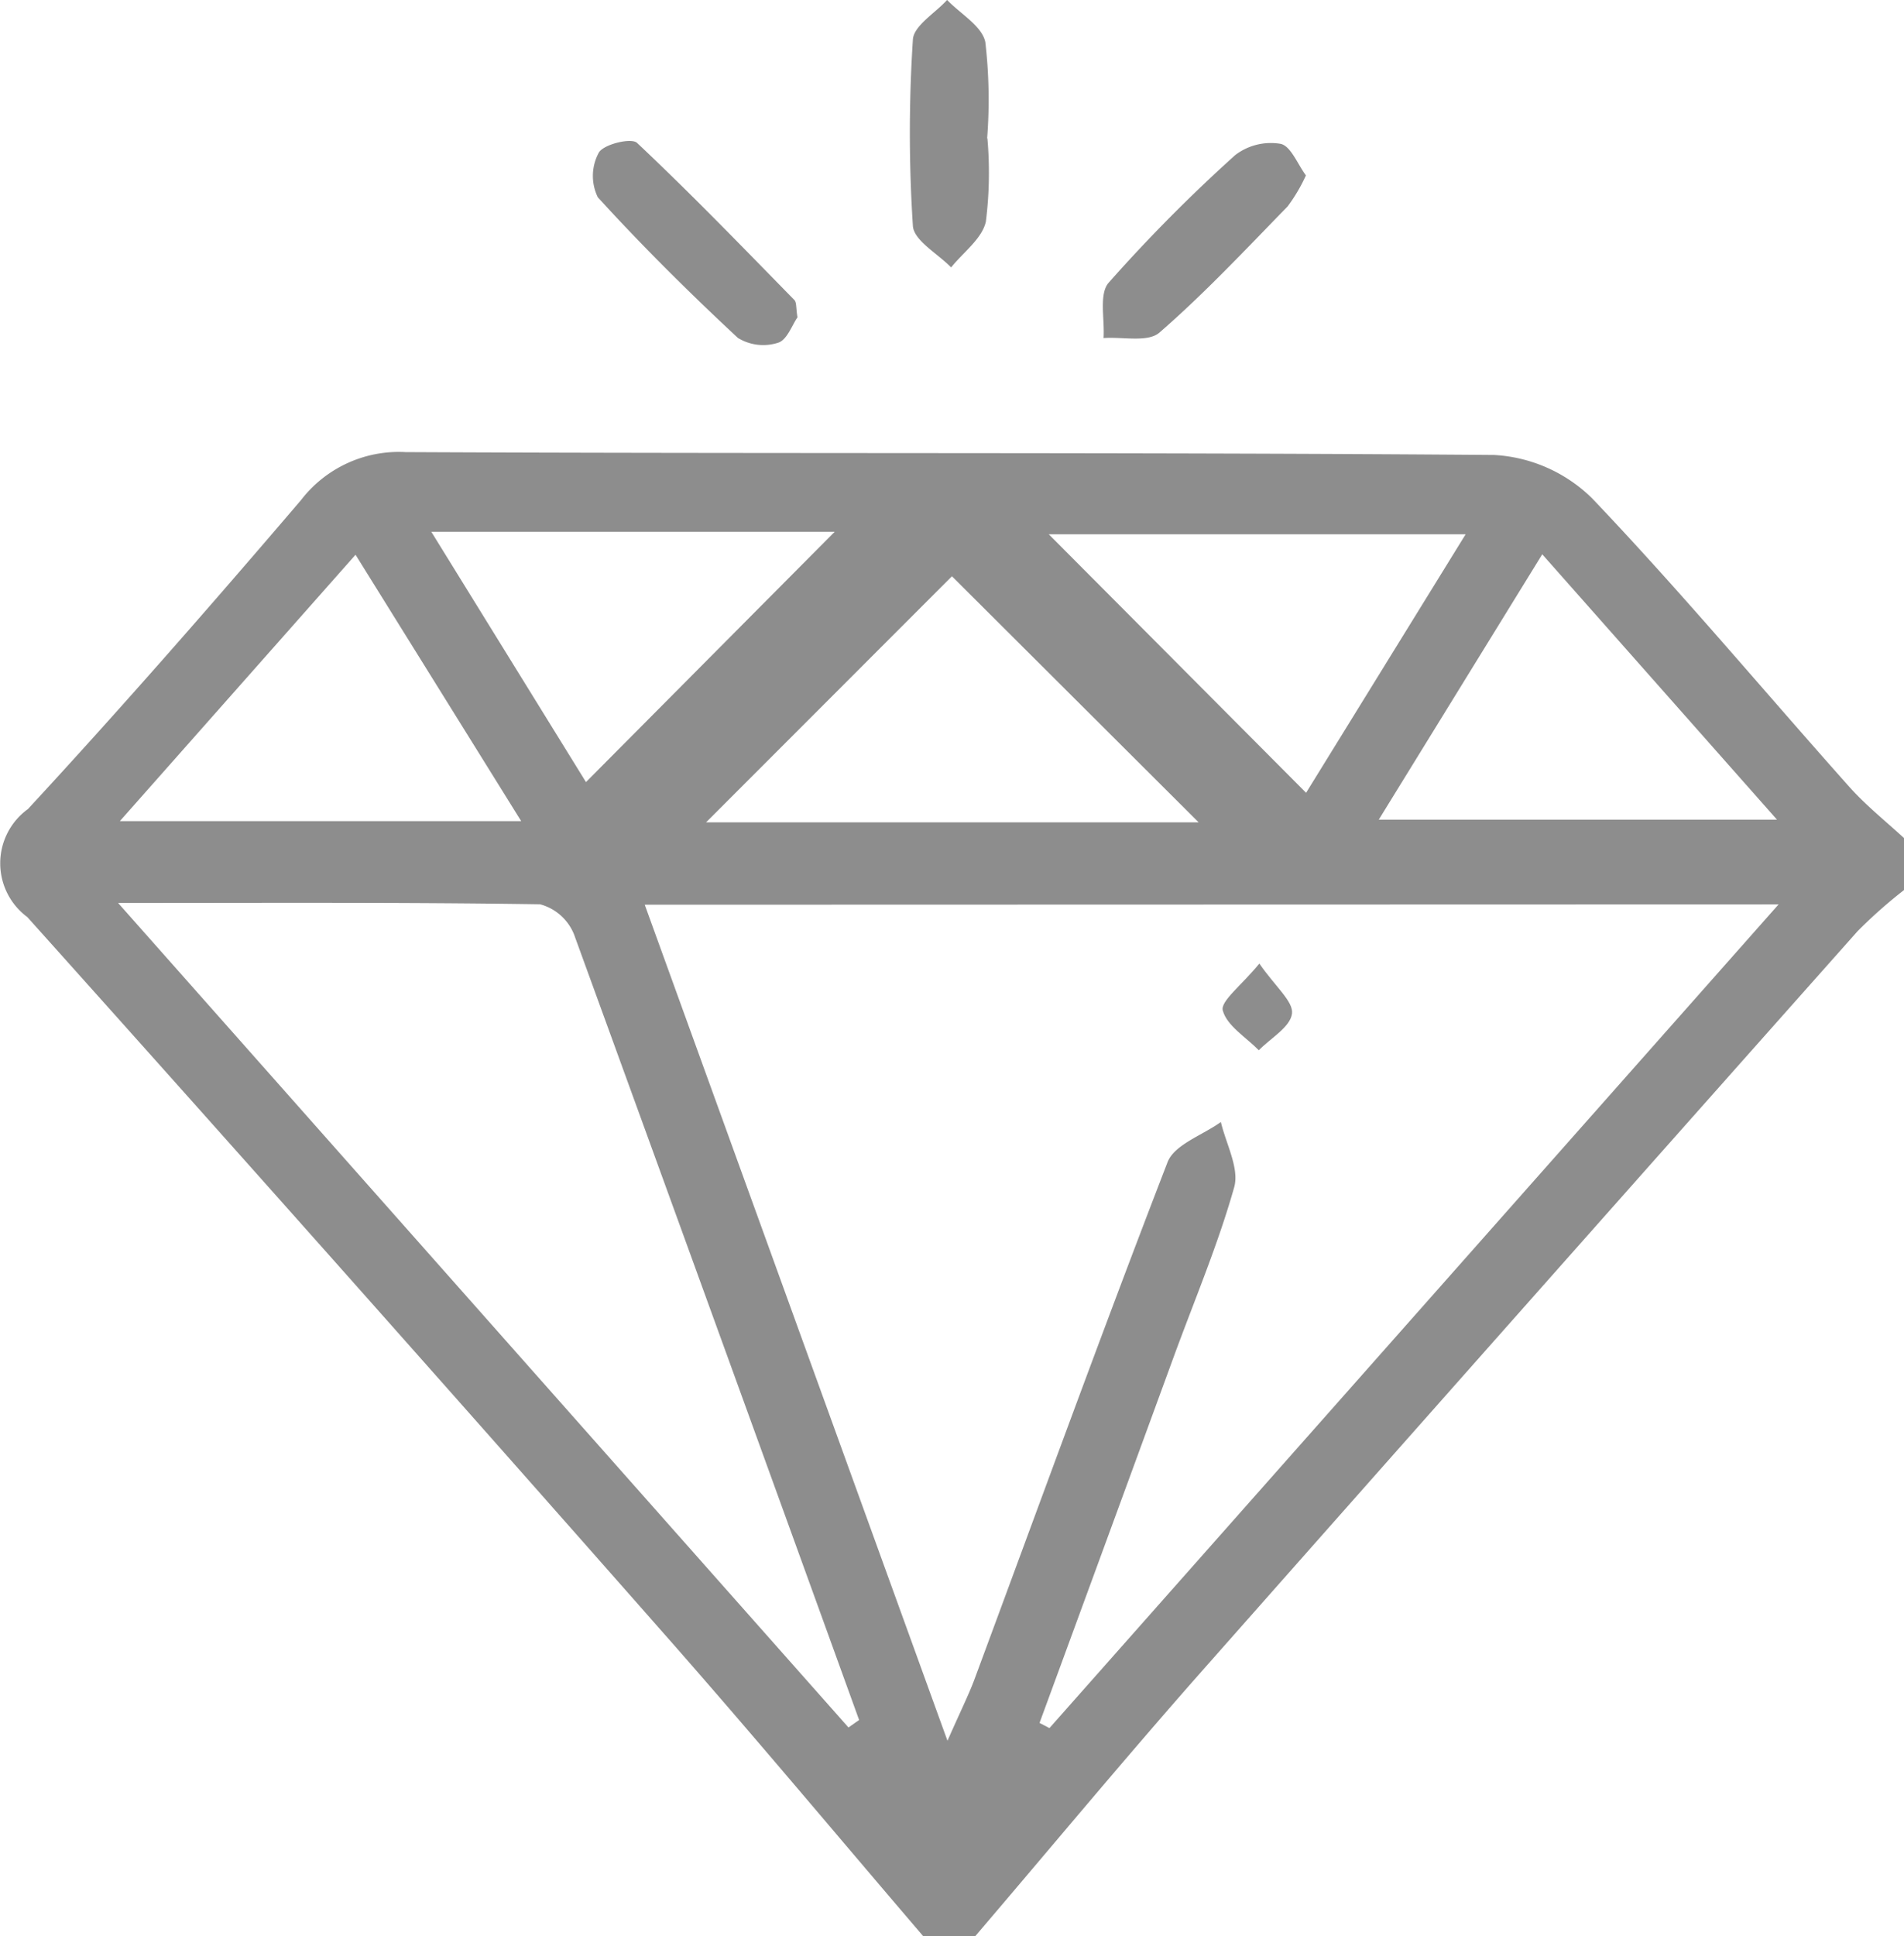 <svg xmlns="http://www.w3.org/2000/svg" id="Group_506" width="37" height="37.612" viewBox="0 0 37 37.612">
    <defs>
        <clipPath id="clip-path">
            <path id="Rectangle_2053" d="M0 0H37V37.612H0z" class="cls-1"/>
        </clipPath>
        <style>
            .cls-1{fill:#8d8d8d}
        </style>
    </defs>
    <g id="Group_505" clip-path="url(#clip-path)">
        <path id="Path_882" d="M17.943 234.464c-1.672-1.953-3.32-3.928-5.02-5.856q-6.167-7-12.39-13.941a1.3 1.3 0 0 1 .012-2.1c1.812-1.96 3.572-3.972 5.305-6a2.4 2.4 0 0 1 2.03-.933c7.053.034 14.106 0 21.159.056a2.945 2.945 0 0 1 1.9.841c1.726 1.811 3.332 3.736 5 5.606.323.363.71.669 1.068 1v1a9.469 9.469 0 0 0-.905.8q-6.4 7.2-12.789 14.426c-1.48 1.678-2.909 3.4-4.361 5.1zm-5.413-20.038l5.883 16.24c.26-.587.4-.868.513-1.162 1.248-3.362 2.471-6.733 3.764-10.077.132-.342.681-.524 1.036-.78.1.425.362.9.259 1.266-.316 1.12-.775 2.2-1.177 3.3q-1.3 3.553-2.606 7.107l.193.1 14.169-16zm3.955 15.985l.211-.148Q13.934 222.63 11.155 215a.986.986 0 0 0-.659-.582c-2.647-.041-5.294-.026-8.2-.026l14.193 16.016m2.011-22.362l-4.778 4.78h9.572l-4.794-4.78m-10.118-.865l3.006 4.863 4.834-4.863zm17 5.071l3.1-5.021h-8.1l5 5.021m-23.045.55h7.792l-3.219-5.174-4.578 5.172m27.639-5.181l-3.177 5.155h7.739l-4.562-5.155" class="cls-1" transform="translate(-.001 -196.852)"/>
        <path id="Path_883" d="M415.656 2.688a7.613 7.613 0 0 1-.03 1.618c-.073.33-.44.595-.675.889-.26-.268-.724-.522-.743-.807a27.868 27.868 0 0 1 0-3.62c.017-.269.433-.513.665-.769.259.271.682.51.743.821a9.756 9.756 0 0 1 .035 1.868z" class="cls-1" transform="translate(-396.468)"/>
        <path id="Path_884" d="M505.967 65.776a3.245 3.245 0 0 1-.355.6c-.813.832-1.61 1.686-2.487 2.447-.225.2-.719.081-1.089.109.025-.366-.093-.856.1-1.076a30.935 30.935 0 0 1 2.457-2.477 1.137 1.137 0 0 1 .883-.22c.2.041.332.4.493.613" class="cls-1" transform="translate(-480.591 -62.365)"/>
        <path id="Path_885" d="M273.853 67.576c-.1.136-.2.436-.373.492a.941.941 0 0 1-.786-.092c-.941-.876-1.856-1.782-2.722-2.732a.946.946 0 0 1 .021-.87c.1-.163.632-.289.741-.187 1.048.986 2.049 2.023 3.057 3.052.047.048.031.159.061.336" class="cls-1" transform="translate(-258.355 -61.412)"/>
        <path id="Path_886" d="M557.254 438.445c.315.454.665.738.634.973-.034.261-.415.475-.645.71-.248-.253-.62-.474-.7-.772-.048-.181.358-.481.71-.911" class="cls-1" transform="translate(-532.781 -419.727)"/>
    </g>
</svg>
